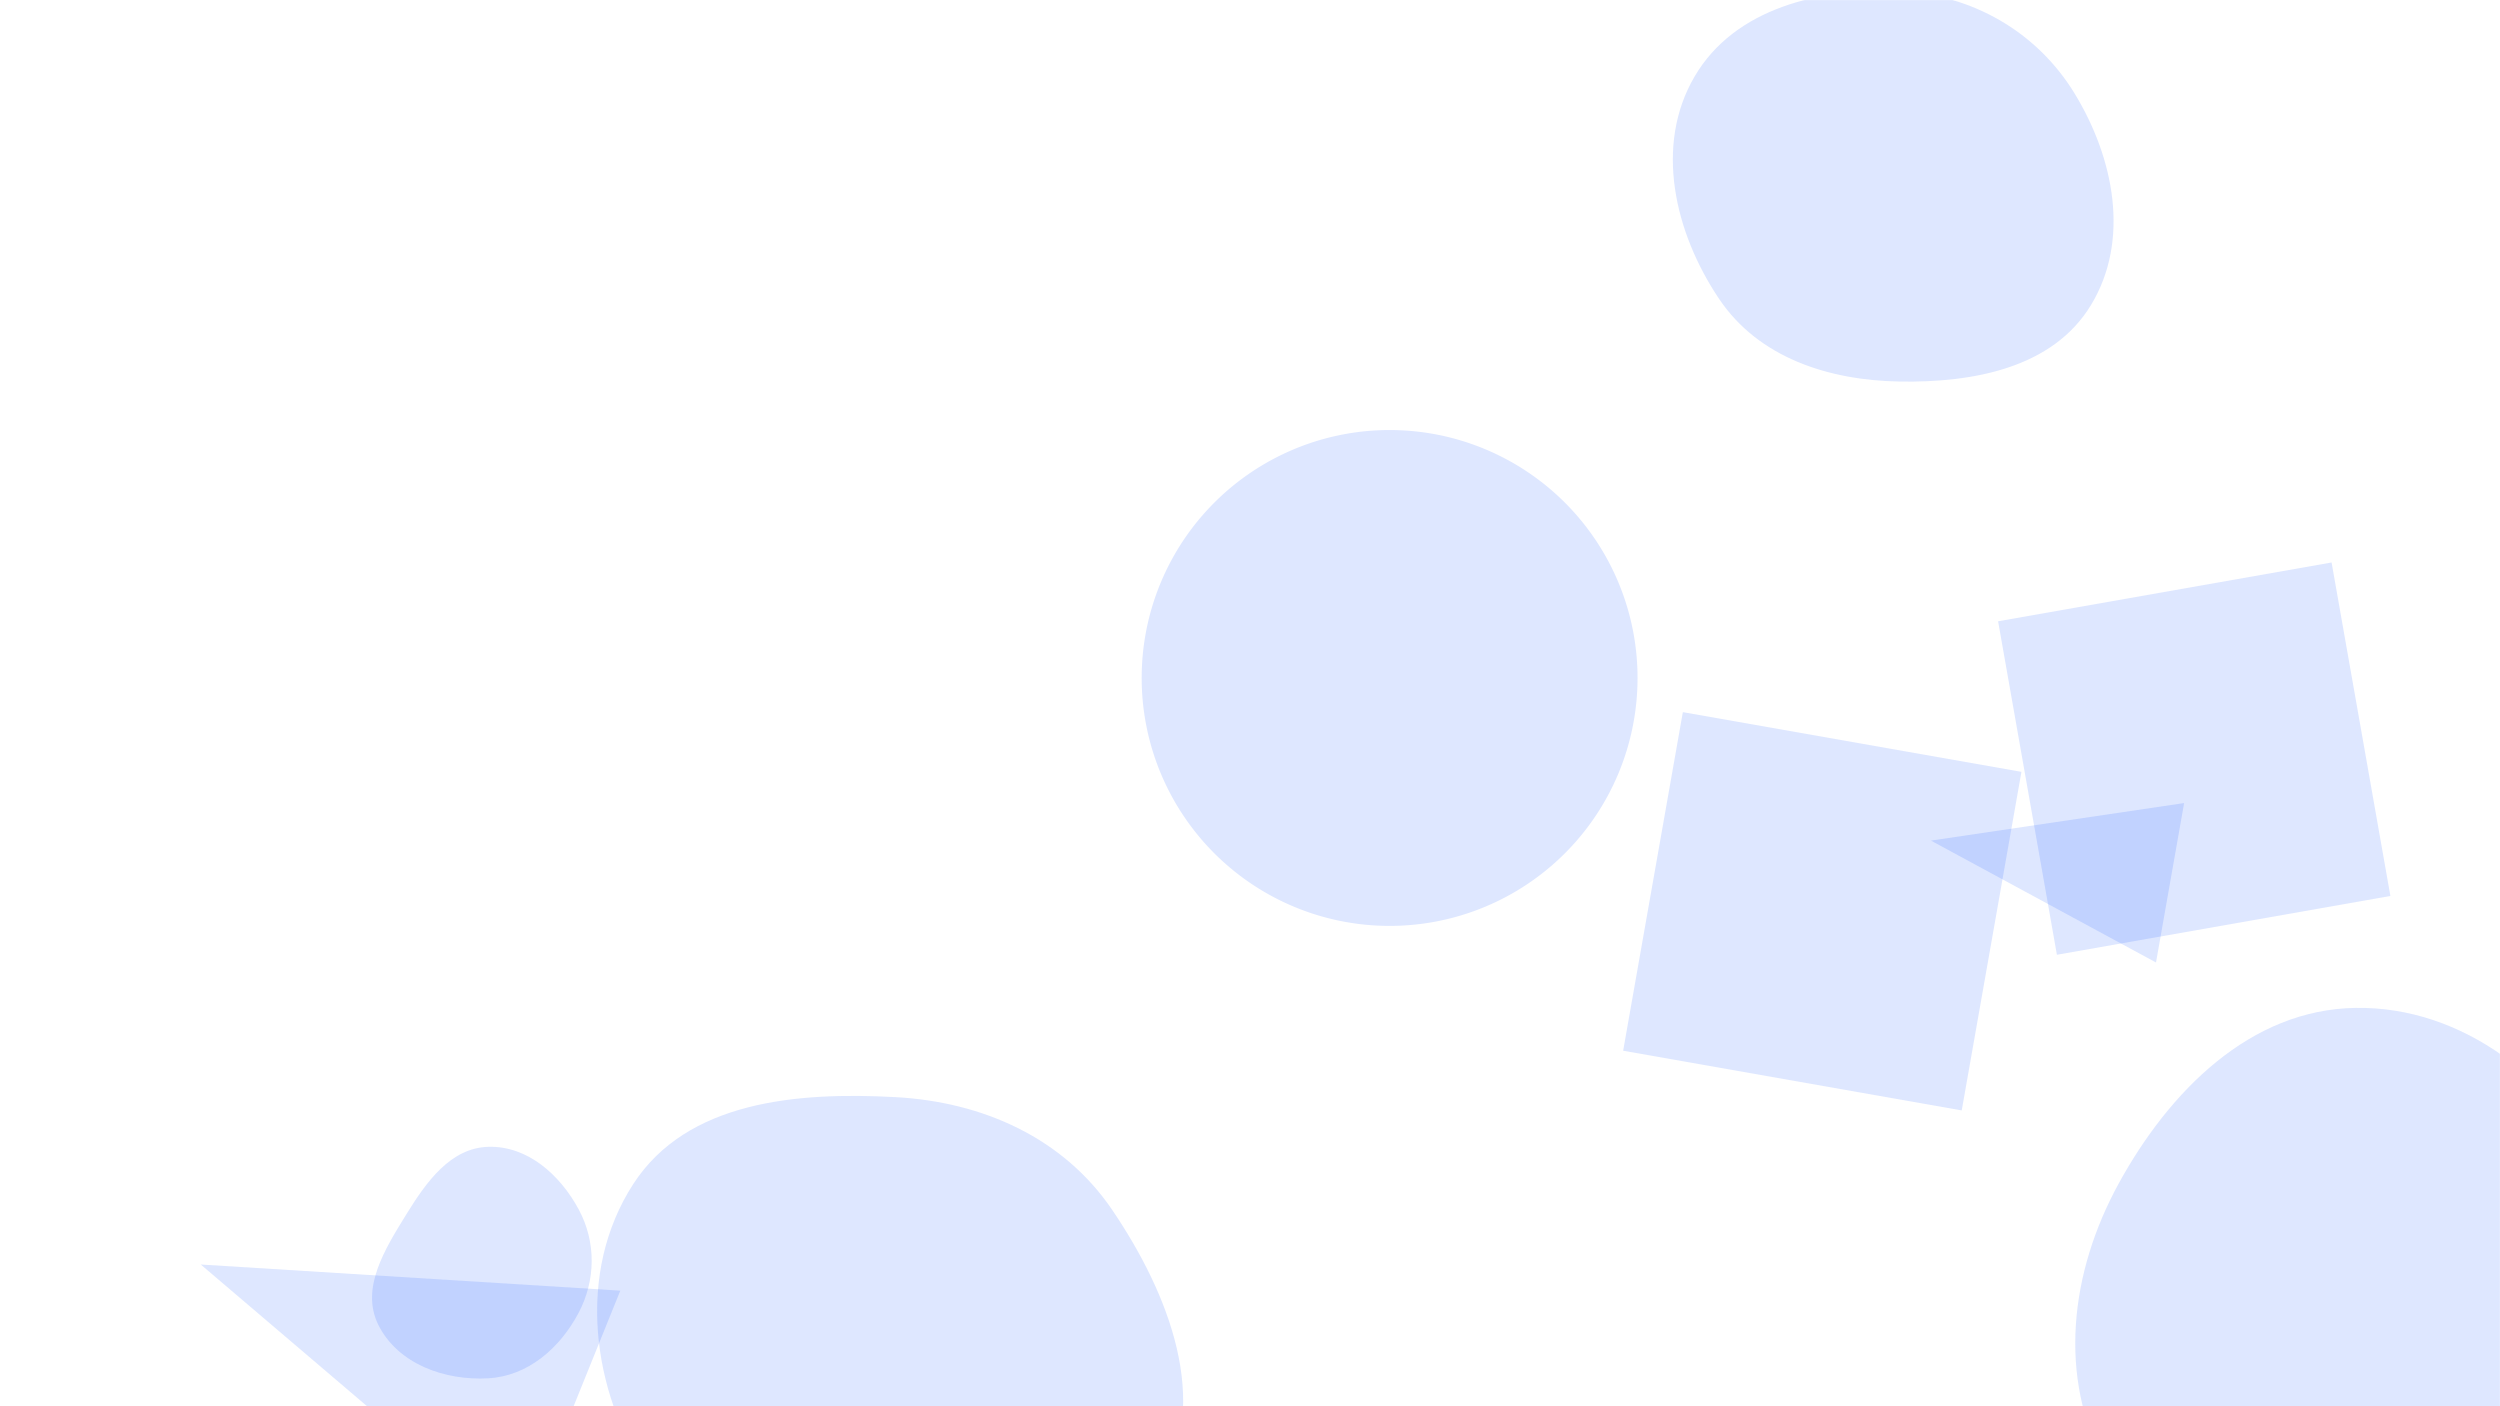<svg xmlns="http://www.w3.org/2000/svg" version="1.1" xmlns:xlink="http://www.w3.org/1999/xlink" xmlns:svgjs="http://svgjs.com/svgjs" width="1920" height="1080" preserveAspectRatio="none" viewBox="0 0 1920 1080"><g mask="url(&quot;#SvgjsMask1047&quot;)" fill="none"><path d="M1458.787,293.026C1515.327,293.994,1576.422,282.707,1605.808,234.394C1636.077,184.63,1623.646,121.569,1593.324,71.837C1564.347,24.312,1514.393,-4.23,1458.787,-6.735C1397.982,-9.474,1332.273,6.187,1301.48,58.69C1270.421,111.647,1286.015,178.533,1320.233,229.506C1350.584,274.719,1404.34,292.094,1458.787,293.026" fill="rgba(0, 73, 255, 0.13)" class="triangle-float3"></path><path d="M1655.813 739.193L1677.405 616.742 1482.933 645.58z" fill="rgba(0, 73, 255, 0.13)" class="triangle-float1"></path><path d="M375.082,1058.535C405.479,1056.774,429.831,1035.498,444.173,1008.639C457.621,983.456,457.967,953.848,444.397,928.73C430.081,902.232,405.188,879.908,375.082,880.751C346.007,881.565,327.463,907.686,312.177,932.431C295.691,959.118,276.581,989.466,290.583,1017.535C305.561,1047.561,341.583,1060.475,375.082,1058.535" fill="rgba(0, 73, 255, 0.13)" class="triangle-float3"></path><path d="M1835.817 688.1L1790.657 431.983 1534.54 477.143 1579.7 733.26z" fill="rgba(0, 73, 255, 0.13)" class="triangle-float2"></path><path d="M1292.431 546.928L1246.58 806.958 1506.61 852.809 1552.46 592.779z" fill="rgba(0, 73, 255, 0.13)" class="triangle-float3"></path><path d="M876.81 520.68 a190.41 190.41 0 1 0 380.82 0 a190.41 190.41 0 1 0 -380.82 0z" fill="rgba(0, 73, 255, 0.13)" class="triangle-float1"></path><path d="M399.907 1180.529L476.393 991.22 154.186 971.145z" fill="rgba(0, 73, 255, 0.13)" class="triangle-float1"></path><path d="M1809.19,1243.16C1886.047,1240.699,1943.259,1180.566,1981.072,1113.61C2018.116,1048.015,2034.928,970.898,2000.905,903.687C1963.564,829.92,1891.861,772.843,1809.19,774.061C1728.163,775.255,1665.898,838.097,1627.016,909.196C1589.939,976.994,1580.121,1057.426,1617.126,1125.263C1655.683,1195.946,1728.716,1245.737,1809.19,1243.16" fill="rgba(0, 73, 255, 0.13)" class="triangle-float3"></path><path d="M687.828,1210.281C764.265,1211.837,851.941,1208.67,890.943,1142.914C930.408,1076.378,897.715,993.569,854.375,929.489C816.776,873.898,754.84,846.275,687.828,842.604C612.119,838.456,527.569,845.68,486.358,909.326C442.487,977.08,453.646,1067.851,498.548,1134.926C539.038,1195.409,615.058,1208.8,687.828,1210.281" fill="rgba(0, 73, 255, 0.13)" class="triangle-float1"></path></g><defs><mask id="SvgjsMask1047"><rect width="1920" height="1080" fill="#ffffff"></rect></mask><style>
            @keyframes float1 {
                0%{transform: translate(0, 0)}
                50%{transform: translate(-10px, 0)}
                100%{transform: translate(0, 0)}
            }

            .triangle-float1 {
                animation: float1 5s infinite;
            }

            @keyframes float2 {
                0%{transform: translate(0, 0)}
                50%{transform: translate(-5px, -5px)}
                100%{transform: translate(0, 0)}
            }

            .triangle-float2 {
                animation: float2 4s infinite;
            }

            @keyframes float3 {
                0%{transform: translate(0, 0)}
                50%{transform: translate(0, -10px)}
                100%{transform: translate(0, 0)}
            }

            .triangle-float3 {
                animation: float3 6s infinite;
            }
        </style></defs></svg>